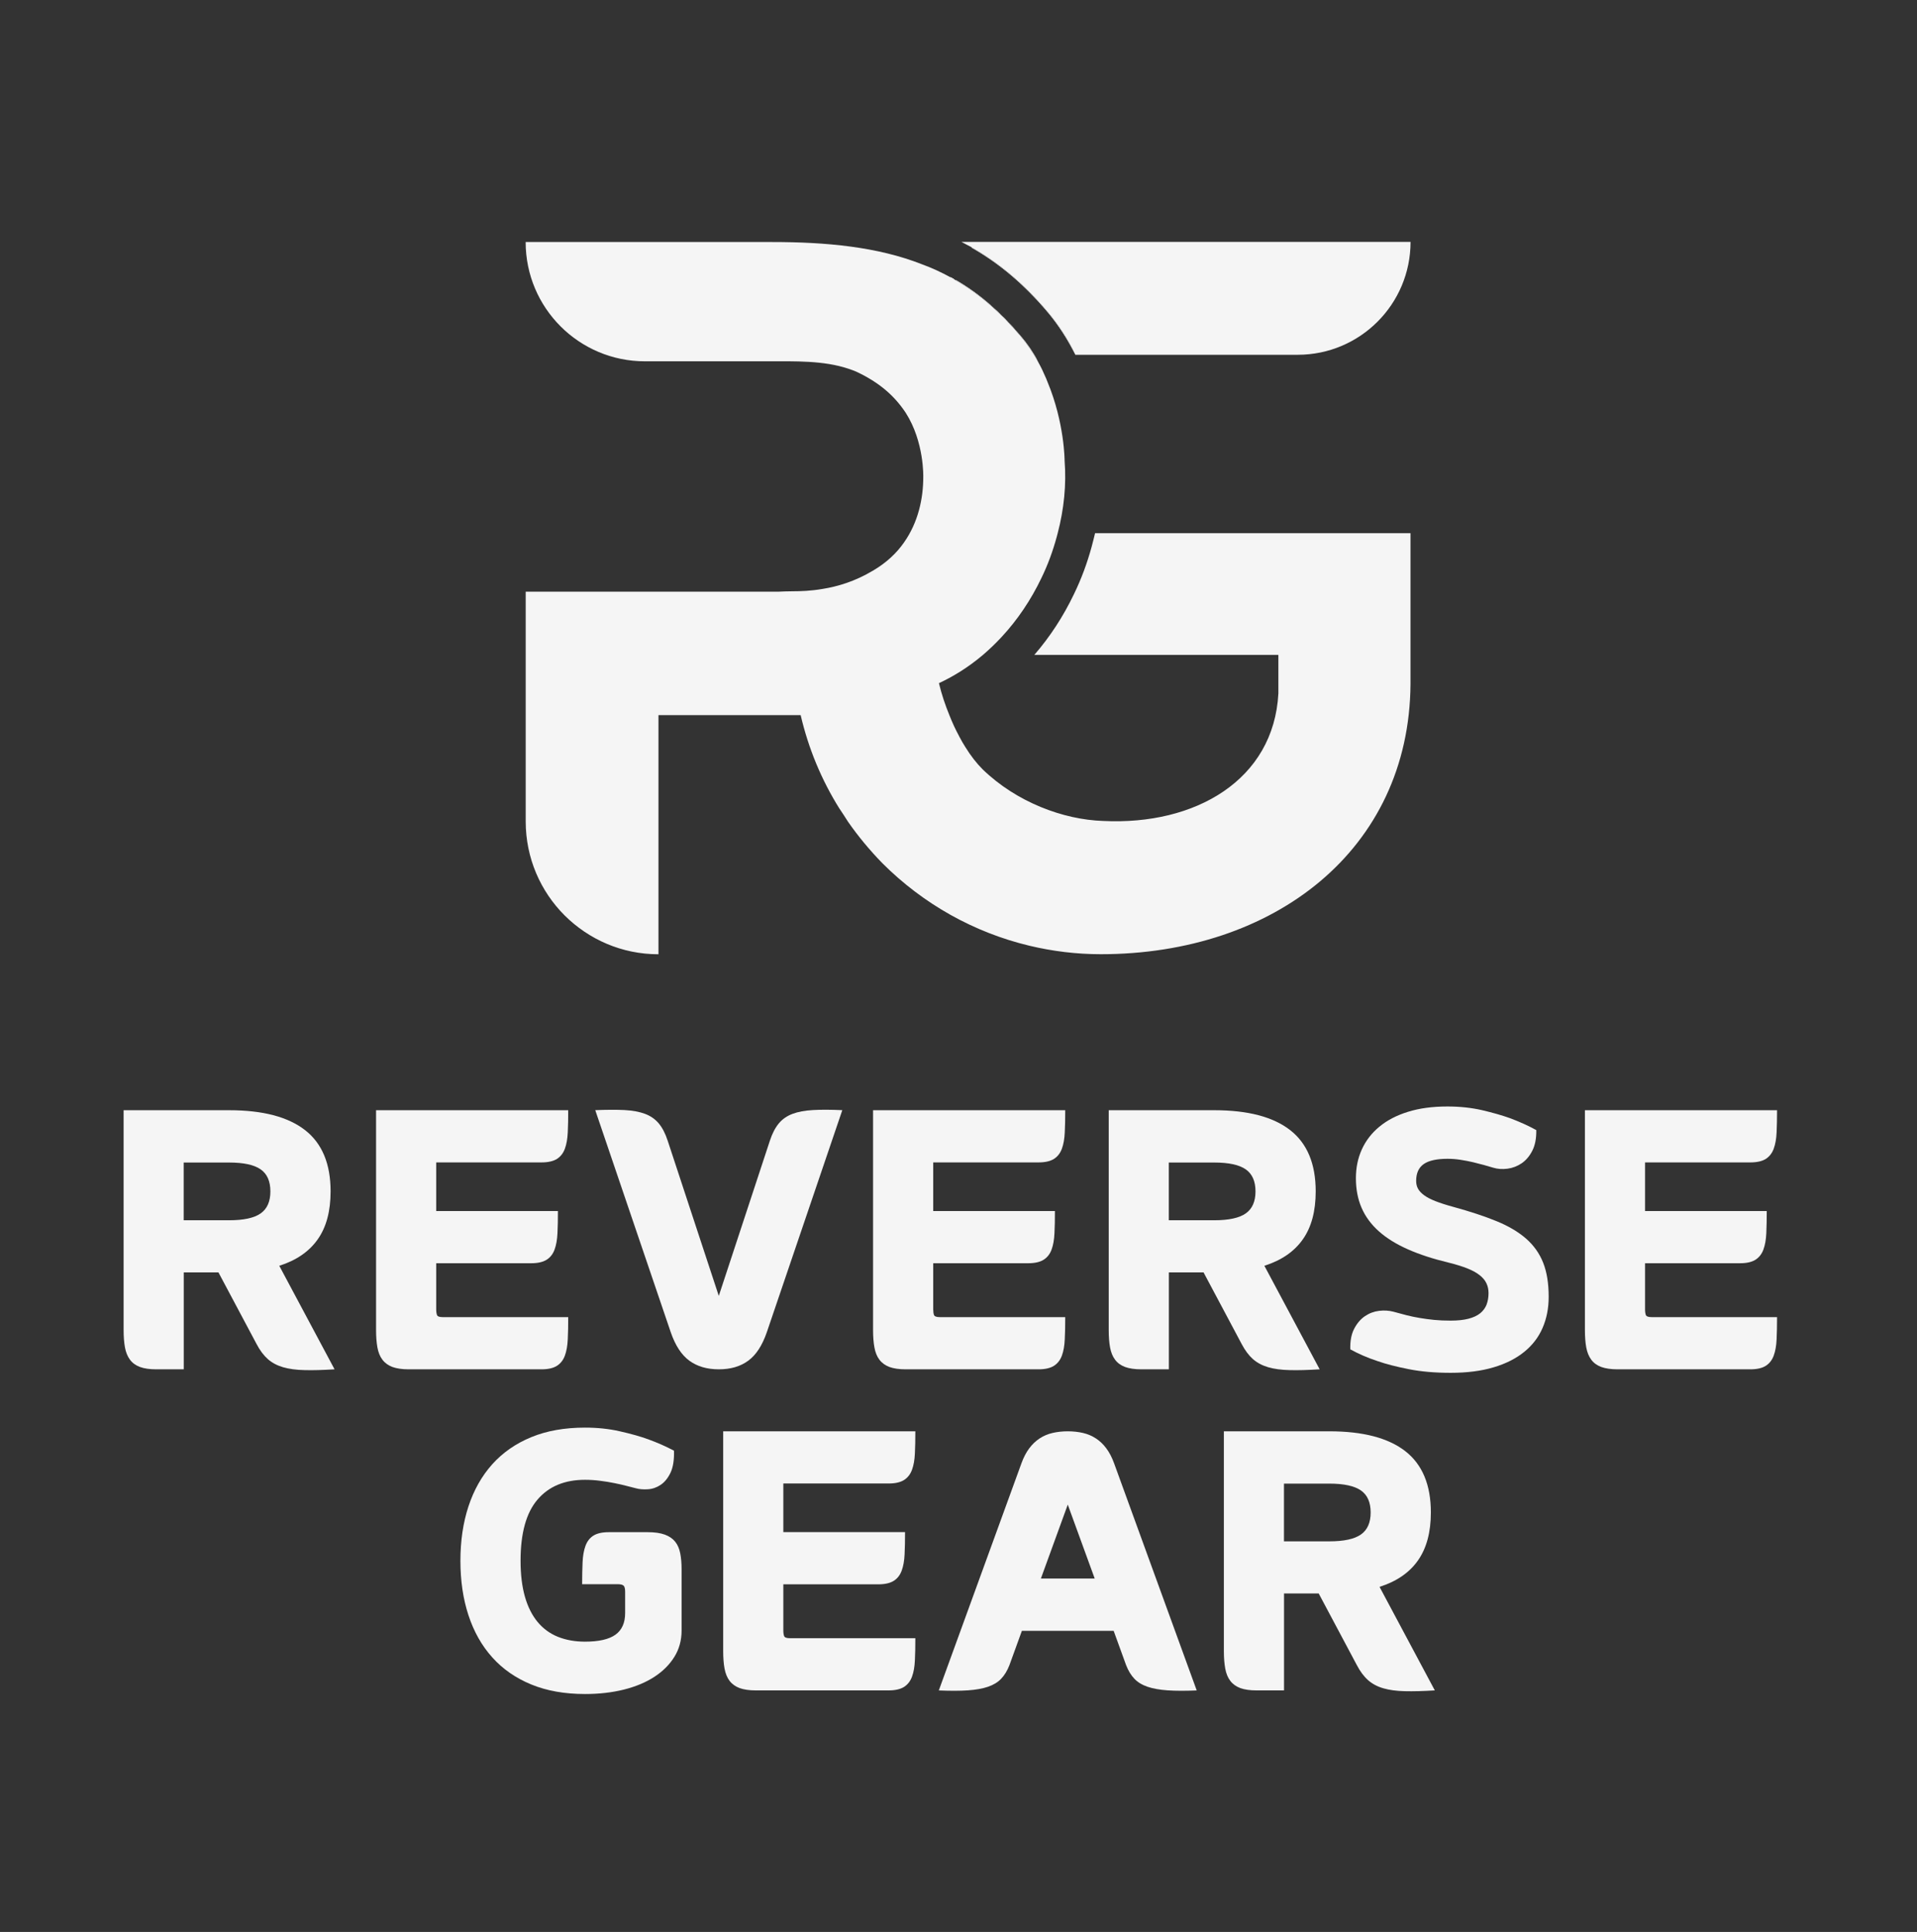 <svg width="132" height="133" viewBox="0 0 132 133" fill="none" xmlns="http://www.w3.org/2000/svg">
<rect x="0" y="0" width="132" height="133" fill="#333333" stroke="none"/>
<path d="M12.649 94.267L10.748 94.267C10.3 94.267 9.93 94.212 9.642 94.107C9.349 93.998 9.12 93.834 8.952 93.608C8.784 93.382 8.668 93.102 8.605 92.763C8.543 92.424 8.512 92.022 8.512 91.555L8.512 76.43L15.774 76.43C18.088 76.43 19.83 76.886 21.003 77.798C22.176 78.71 22.764 80.117 22.764 82.015C22.764 83.375 22.472 84.478 21.88 85.315C21.291 86.157 20.407 86.765 19.23 87.139L23.037 94.267C22.23 94.317 21.544 94.337 20.972 94.321C20.399 94.31 19.904 94.243 19.491 94.123C19.078 94.002 18.727 93.815 18.439 93.561C18.155 93.308 17.894 92.961 17.664 92.521L15.042 87.595L12.653 87.595L12.653 94.267L12.649 94.267ZM12.649 84.006L15.77 84.006C16.776 84.006 17.5 83.85 17.948 83.534C18.396 83.219 18.618 82.712 18.618 82.019C18.618 81.321 18.396 80.814 17.948 80.502C17.5 80.187 16.776 80.031 15.77 80.031L12.649 80.031L12.649 84.006Z" fill="#F5F5F5"/>
<path d="M27.024 94.107C26.736 93.998 26.506 93.834 26.335 93.608C26.163 93.386 26.05 93.102 25.988 92.763C25.926 92.424 25.895 92.022 25.895 91.555L25.895 76.43L39.126 76.43C39.126 77.003 39.118 77.51 39.095 77.954C39.075 78.398 39.009 78.772 38.896 79.08C38.783 79.388 38.6 79.622 38.351 79.782C38.097 79.941 37.743 80.023 37.287 80.023L30.036 80.023L30.036 83.371L38.417 83.371C38.417 83.944 38.409 84.45 38.386 84.894C38.366 85.339 38.3 85.713 38.187 86.021C38.074 86.329 37.895 86.562 37.642 86.722C37.388 86.882 37.034 86.964 36.578 86.964L30.036 86.964L30.036 90.136C30.036 90.303 30.056 90.432 30.091 90.53C30.126 90.627 30.258 90.674 30.484 90.674L39.126 90.674C39.126 91.247 39.118 91.753 39.095 92.198C39.075 92.642 39.009 93.016 38.896 93.324C38.783 93.632 38.6 93.865 38.351 94.025C38.097 94.185 37.743 94.267 37.287 94.267L28.135 94.267C27.687 94.267 27.317 94.212 27.024 94.107Z" fill="#F5F5F5"/>
<path d="M49.494 94.267C48.683 94.267 48.005 94.068 47.468 93.675C46.93 93.281 46.501 92.63 46.186 91.714L40.988 76.426C41.775 76.395 42.449 76.391 43.003 76.419C43.56 76.45 44.027 76.535 44.413 76.68C44.799 76.824 45.114 77.046 45.36 77.338C45.605 77.631 45.812 78.028 45.975 78.527L49.494 89.213L53.012 78.527C53.175 78.028 53.382 77.635 53.627 77.338C53.873 77.042 54.189 76.824 54.574 76.68C54.96 76.535 55.431 76.45 55.985 76.419C56.538 76.387 57.212 76.391 57.999 76.426L52.801 91.714C52.486 92.626 52.061 93.281 51.52 93.675C50.982 94.072 50.308 94.267 49.494 94.267Z" fill="#F5F5F5"/>
<path d="M61.247 94.107C60.959 93.998 60.729 93.834 60.557 93.608C60.386 93.386 60.273 93.102 60.211 92.763C60.148 92.424 60.117 92.022 60.117 91.555L60.117 76.43L73.349 76.43C73.349 77.003 73.341 77.51 73.317 77.954C73.298 78.398 73.232 78.772 73.119 79.08C73.006 79.388 72.823 79.622 72.573 79.782C72.32 79.941 71.966 80.023 71.51 80.023L64.259 80.023L64.259 83.371L72.639 83.371C72.639 83.944 72.632 84.45 72.608 84.894C72.589 85.339 72.523 85.713 72.41 86.021C72.297 86.329 72.117 86.562 71.864 86.722C71.611 86.882 71.256 86.964 70.8 86.964L64.259 86.964L64.259 90.136C64.259 90.303 64.278 90.432 64.313 90.53C64.352 90.623 64.481 90.674 64.707 90.674L73.349 90.674C73.349 91.247 73.341 91.753 73.317 92.198C73.298 92.642 73.232 93.016 73.119 93.324C73.006 93.632 72.823 93.865 72.573 94.025C72.32 94.185 71.966 94.267 71.51 94.267L62.354 94.267C61.906 94.267 61.535 94.212 61.247 94.107Z" fill="#F5F5F5"/>
<path d="M80.481 94.267L78.58 94.267C78.132 94.267 77.762 94.212 77.474 94.107C77.181 93.998 76.952 93.834 76.784 93.608C76.613 93.386 76.5 93.102 76.437 92.763C76.375 92.424 76.344 92.022 76.344 91.555L76.344 76.43L83.606 76.43C85.921 76.43 87.662 76.886 88.835 77.798C90.008 78.71 90.596 80.117 90.596 82.015C90.596 83.375 90.304 84.478 89.712 85.315C89.123 86.157 88.239 86.765 87.062 87.139L90.869 94.267C90.062 94.317 89.376 94.337 88.804 94.321C88.231 94.31 87.736 94.243 87.323 94.123C86.91 94.002 86.56 93.815 86.271 93.561C85.987 93.308 85.726 92.961 85.496 92.521L82.874 87.595L80.485 87.595L80.485 94.267L80.481 94.267ZM80.481 84.006L83.602 84.006C84.608 84.006 85.332 83.85 85.78 83.534C86.228 83.219 86.451 82.712 86.451 82.019C86.451 81.321 86.228 80.814 85.78 80.502C85.332 80.187 84.608 80.031 83.602 80.031L80.481 80.031L80.481 84.006Z" fill="#F5F5F5"/>
<path d="M105.785 77.798C105.793 78.371 105.703 78.842 105.512 79.216C105.321 79.591 105.076 79.879 104.78 80.082C104.48 80.284 104.157 80.409 103.802 80.456C103.451 80.502 103.12 80.479 102.812 80.385C102.649 80.335 102.446 80.276 102.208 80.21C101.971 80.144 101.714 80.078 101.437 80.011C101.16 79.945 100.872 79.891 100.572 79.844C100.272 79.797 99.976 79.774 99.676 79.774C98.932 79.774 98.382 79.894 98.036 80.136C97.689 80.378 97.513 80.763 97.513 81.293C97.513 81.492 97.552 81.671 97.638 81.827C97.72 81.983 97.86 82.135 98.055 82.279C98.25 82.424 98.511 82.56 98.838 82.689C99.165 82.817 99.575 82.95 100.062 83.082C101.215 83.398 102.208 83.725 103.038 84.064C103.872 84.403 104.554 84.809 105.084 85.272C105.614 85.736 106.007 86.29 106.26 86.933C106.514 87.576 106.638 88.355 106.638 89.278C106.638 90.058 106.498 90.771 106.221 91.41C105.945 92.053 105.524 92.603 104.959 93.062C104.394 93.522 103.689 93.881 102.843 94.13C101.998 94.384 101.012 94.508 99.882 94.508C98.823 94.508 97.864 94.427 97.015 94.259C96.165 94.091 95.441 93.908 94.845 93.698C94.147 93.468 93.528 93.195 92.978 92.891C92.963 92.318 93.049 91.847 93.247 91.472C93.442 91.098 93.688 90.81 93.987 90.607C94.287 90.405 94.611 90.284 94.965 90.241C95.316 90.198 95.647 90.222 95.955 90.303C96.255 90.385 96.551 90.463 96.843 90.541C97.139 90.615 97.443 90.681 97.759 90.732C98.075 90.787 98.406 90.829 98.752 90.865C99.099 90.9 99.477 90.915 99.882 90.915C100.369 90.915 100.782 90.872 101.121 90.783C101.456 90.697 101.725 90.568 101.928 90.405C102.13 90.237 102.275 90.038 102.364 89.808C102.45 89.575 102.497 89.314 102.497 89.025C102.497 88.776 102.45 88.55 102.353 88.347C102.259 88.144 102.103 87.957 101.885 87.786C101.671 87.615 101.386 87.459 101.032 87.318C100.677 87.178 100.249 87.046 99.746 86.921C98.678 86.664 97.74 86.36 96.941 86.005C96.142 85.65 95.476 85.241 94.946 84.766C94.416 84.294 94.019 83.756 93.758 83.156C93.496 82.556 93.364 81.874 93.364 81.11C93.364 80.389 93.5 79.727 93.773 79.127C94.046 78.527 94.447 78.004 94.981 77.564C95.511 77.124 96.169 76.781 96.953 76.539C97.736 76.294 98.643 76.173 99.668 76.173C100.521 76.173 101.316 76.259 102.049 76.426C102.781 76.598 103.428 76.781 103.981 76.98C104.644 77.229 105.24 77.498 105.785 77.798Z" fill="#F5F5F5"/>
<path d="M110.263 94.107C109.97 93.998 109.741 93.834 109.573 93.608C109.406 93.382 109.289 93.102 109.226 92.763C109.164 92.424 109.133 92.022 109.133 91.555L109.133 76.43L122.364 76.43C122.364 77.003 122.353 77.51 122.333 77.954C122.314 78.398 122.247 78.772 122.134 79.08C122.021 79.388 121.838 79.622 121.589 79.782C121.336 79.941 120.981 80.023 120.525 80.023L113.274 80.023L113.274 83.371L121.655 83.371C121.655 83.944 121.643 84.45 121.624 84.894C121.604 85.339 121.538 85.713 121.425 86.021C121.312 86.329 121.129 86.562 120.88 86.722C120.627 86.882 120.272 86.964 119.816 86.964L113.274 86.964L113.274 90.136C113.274 90.303 113.294 90.432 113.329 90.53C113.368 90.623 113.497 90.674 113.723 90.674L122.364 90.674C122.364 91.247 122.353 91.753 122.333 92.198C122.314 92.642 122.247 93.016 122.134 93.324C122.021 93.632 121.838 93.865 121.589 94.025C121.336 94.185 120.981 94.267 120.525 94.267L111.373 94.267C110.925 94.267 110.555 94.212 110.263 94.107Z" fill="#F5F5F5"/>
<path d="M40.084 109.071C40.084 108.498 40.096 107.992 40.115 107.547C40.135 107.103 40.201 106.729 40.314 106.421C40.427 106.113 40.606 105.879 40.855 105.72C41.105 105.56 41.459 105.478 41.923 105.478L44.596 105.478C45.075 105.478 45.468 105.533 45.776 105.646C46.084 105.759 46.322 105.922 46.493 106.137C46.664 106.351 46.778 106.62 46.84 106.939C46.902 107.259 46.933 107.621 46.933 108.027L46.933 112.255C46.933 112.925 46.766 113.529 46.435 114.063C46.103 114.597 45.644 115.057 45.055 115.439C44.467 115.821 43.766 116.113 42.955 116.316C42.141 116.518 41.253 116.62 40.282 116.62C38.88 116.62 37.645 116.401 36.577 115.961C35.51 115.521 34.614 114.901 33.893 114.094C33.172 113.292 32.627 112.325 32.256 111.195C31.886 110.069 31.703 108.818 31.703 107.45C31.703 106.082 31.886 104.835 32.256 103.705C32.627 102.579 33.172 101.612 33.893 100.806C34.614 100.003 35.51 99.379 36.577 98.939C37.645 98.499 38.88 98.28 40.282 98.28C41.128 98.28 41.923 98.362 42.663 98.53C43.403 98.697 44.054 98.876 44.607 99.075C45.254 99.309 45.854 99.574 46.411 99.87C46.427 100.509 46.345 101.016 46.17 101.386C45.99 101.76 45.764 102.037 45.492 102.22C45.219 102.403 44.927 102.505 44.615 102.524C44.303 102.544 44.023 102.524 43.777 102.454C43.614 102.411 43.403 102.36 43.15 102.294C42.897 102.228 42.62 102.162 42.316 102.103C42.012 102.041 41.689 101.986 41.338 101.943C40.992 101.897 40.637 101.873 40.282 101.873C38.88 101.873 37.793 102.325 37.014 103.233C36.234 104.141 35.845 105.544 35.845 107.446C35.845 108.401 35.946 109.223 36.145 109.921C36.343 110.618 36.636 111.195 37.014 111.655C37.395 112.115 37.863 112.458 38.412 112.68C38.966 112.902 39.589 113.015 40.282 113.015C41.237 113.015 41.934 112.855 42.379 112.536C42.823 112.216 43.045 111.721 43.045 111.051L43.045 109.57C43.045 109.356 43.006 109.215 42.932 109.153C42.858 109.091 42.721 109.059 42.523 109.059L40.084 109.059L40.084 109.071Z" fill="#F5F5F5"/>
<path d="M50.927 116.211C50.639 116.102 50.409 115.938 50.237 115.712C50.066 115.49 49.953 115.205 49.89 114.866C49.828 114.527 49.797 114.126 49.797 113.658L49.797 98.534L63.028 98.534C63.028 99.107 63.02 99.613 62.997 100.058C62.978 100.502 62.911 100.876 62.798 101.184C62.685 101.492 62.502 101.726 62.253 101.885C62 102.045 61.645 102.127 61.189 102.127L53.938 102.127L53.938 105.475L62.319 105.475C62.319 106.047 62.311 106.554 62.288 106.998C62.269 107.443 62.202 107.817 62.089 108.124C61.976 108.432 61.797 108.666 61.544 108.826C61.291 108.986 60.936 109.068 60.48 109.068L53.938 109.068L53.938 112.24C53.938 112.407 53.958 112.536 53.993 112.633C54.032 112.727 54.161 112.778 54.387 112.778L63.028 112.778C63.028 113.35 63.02 113.857 62.997 114.301C62.978 114.746 62.911 115.12 62.798 115.427C62.685 115.735 62.502 115.969 62.253 116.129C62 116.289 61.645 116.371 61.189 116.371L52.033 116.371C51.589 116.371 51.219 116.316 50.927 116.211Z" fill="#F5F5F5"/>
<path d="M73.524 98.534C73.898 98.534 74.245 98.573 74.568 98.647C74.891 98.721 75.188 98.846 75.456 99.021C75.725 99.196 75.967 99.422 76.177 99.707C76.388 99.987 76.571 100.338 76.719 100.751L82.403 116.374C81.616 116.406 80.946 116.406 80.393 116.367C79.844 116.328 79.38 116.246 79.006 116.117C78.632 115.989 78.332 115.805 78.106 115.564C77.876 115.322 77.689 115.011 77.541 114.632L76.684 112.271L70.364 112.271L69.507 114.632C69.359 115.014 69.168 115.326 68.942 115.564C68.716 115.805 68.412 115.989 68.042 116.117C67.668 116.246 67.208 116.328 66.655 116.367C66.102 116.406 65.432 116.406 64.644 116.374L70.329 100.751C70.477 100.338 70.66 99.987 70.871 99.707C71.081 99.426 71.323 99.196 71.591 99.021C71.86 98.846 72.156 98.721 72.48 98.647C72.803 98.573 73.15 98.534 73.524 98.534ZM71.673 108.67L75.379 108.67L73.524 103.581L71.673 108.67Z" fill="#F5F5F5"/>
<path d="M88.411 116.371L86.51 116.371C86.062 116.371 85.692 116.316 85.403 116.211C85.115 116.102 84.885 115.938 84.714 115.712C84.542 115.49 84.429 115.205 84.367 114.866C84.305 114.527 84.273 114.126 84.273 113.658L84.273 98.534L91.536 98.534C93.85 98.534 95.592 98.99 96.765 99.902C97.937 100.814 98.526 102.221 98.526 104.118C98.526 105.478 98.23 106.581 97.641 107.419C97.053 108.261 96.168 108.869 94.992 109.243L98.798 116.371C97.996 116.421 97.306 116.441 96.733 116.425C96.161 116.413 95.666 116.347 95.253 116.226C94.836 116.106 94.489 115.919 94.201 115.665C93.916 115.412 93.655 115.065 93.426 114.625L90.803 109.699L88.415 109.699L88.415 116.371L88.411 116.371ZM88.411 106.11L91.532 106.11C92.533 106.11 93.262 105.954 93.71 105.638C94.158 105.323 94.38 104.816 94.38 104.122C94.38 103.425 94.158 102.918 93.71 102.606C93.262 102.295 92.537 102.135 91.532 102.135L88.411 102.135L88.411 106.11Z" fill="#F5F5F5"/>
<path d="M65.426 19.078L65.519 19.171L65.769 19.273C65.656 19.203 65.539 19.136 65.426 19.078ZM70.265 23.111C68.874 21.471 67.428 20.224 65.85 19.304L65.772 19.273C67.818 20.45 69.275 21.958 70.249 23.104C70.728 23.672 71.138 24.276 71.477 24.888C71.134 24.241 70.725 23.653 70.265 23.111Z" fill="#F5F5F5"/>
<path d="M65.769 19.269L65.519 19.167L65.426 19.074C65.539 19.136 65.656 19.203 65.769 19.269Z" fill="#F5F5F5"/>
<path d="M71.477 24.885C71.138 24.273 70.729 23.669 70.25 23.1C69.276 21.954 67.819 20.446 65.773 19.269L65.851 19.3C67.433 20.22 68.875 21.467 70.266 23.108C70.729 23.653 71.138 24.242 71.477 24.885Z" fill="#F5F5F5"/>
<path d="M65.769 19.269L65.519 19.167L65.426 19.074C65.539 19.136 65.656 19.203 65.769 19.269Z" fill="#F5F5F5"/>
<path d="M71.477 24.885C71.138 24.273 70.729 23.669 70.25 23.1C69.276 21.954 67.819 20.446 65.773 19.269L65.851 19.3C67.433 20.22 68.875 21.467 70.266 23.108C70.729 23.653 71.138 24.242 71.477 24.885Z" fill="#F5F5F5"/>
<path d="M97.124 36.7L97.124 47.09C97.046 58.516 87.711 65.69 75.796 65.69C74.129 65.69 72.477 65.487 70.879 65.105C67.084 64.197 63.578 62.249 60.745 59.412C59.876 58.519 59.093 57.576 58.396 56.575C58.213 56.283 58.018 55.986 57.815 55.682C57.815 55.682 57.807 55.682 57.807 55.675C56.561 53.687 55.664 51.517 55.131 49.229L45.34 49.229L45.34 65.694C42.811 65.694 40.536 64.669 38.876 63.017C37.224 61.364 36.199 59.081 36.199 56.551L36.199 40.733L53.611 40.733C53.868 40.714 54.188 40.714 54.55 40.706C55.139 40.706 55.84 40.679 56.623 40.546C57.675 40.379 58.867 40.028 60.11 39.284C61.03 38.746 61.735 38.084 62.249 37.343C63.227 35.956 63.574 34.315 63.574 32.846C63.574 32.846 63.652 30.422 62.362 28.411C61.556 27.199 60.508 26.318 58.98 25.594C58.805 25.516 58.622 25.453 58.439 25.391C58.431 25.383 58.431 25.383 58.419 25.383C56.697 24.81 54.749 24.873 52.859 24.873L44.405 24.873C39.877 24.873 36.195 21.202 36.195 16.662L53.187 16.662C56.884 16.662 60.43 16.989 63.492 18.197C64.17 18.443 64.793 18.735 65.389 19.058C65.397 19.066 65.409 19.066 65.417 19.078L65.424 19.082L65.518 19.175L65.767 19.276C67.813 20.453 69.27 21.962 70.244 23.107C70.723 23.676 71.132 24.28 71.471 24.892C71.526 24.986 71.573 25.075 71.619 25.169C71.678 25.274 71.725 25.379 71.779 25.488L71.896 25.75C71.943 25.851 71.99 25.948 72.032 26.049C72.067 26.128 72.103 26.217 72.13 26.295C73.306 29.113 73.306 31.716 73.306 31.716C73.435 33.364 73.264 35.048 72.831 36.704L72.765 36.953C72.5 37.931 72.149 38.894 71.701 39.81C70.992 41.287 70.076 42.663 68.954 43.867C68.526 44.327 68.105 44.724 67.692 45.079C66.601 46.002 65.557 46.61 64.653 47.031C64.836 47.799 65.089 48.543 65.37 49.229C65.573 49.743 65.791 50.219 66.032 50.659C66.04 50.687 66.052 50.702 66.067 50.729C66.192 50.967 66.325 51.201 66.465 51.419C66.847 52.043 67.263 52.565 67.665 52.966C69.999 55.227 73.221 56.427 75.956 56.516C82.314 56.832 87.711 53.691 88.026 47.736L88.026 45.083L71.222 45.083C72.301 43.839 73.213 42.437 73.942 40.917C74.448 39.88 74.861 38.773 75.173 37.62C75.254 37.316 75.332 37.012 75.403 36.708L97.124 36.708L97.124 36.7Z" fill="#F5F5F5"/>
<path d="M65.769 19.269L65.519 19.167L65.426 19.074C65.539 19.136 65.656 19.203 65.769 19.269Z" fill="#F5F5F5"/>
<path d="M72.158 21.486C70.561 19.596 68.866 18.147 66.977 17.071L66.969 17.063L66.926 17.044L66.906 17.024L66.887 17.017L66.926 17.056C68.827 18.135 70.541 19.589 72.147 21.49C72.887 22.363 73.526 23.349 74.044 24.429C73.545 23.349 72.906 22.355 72.158 21.486ZM65.426 19.078L65.519 19.172L65.769 19.273C65.656 19.203 65.539 19.137 65.426 19.078Z" fill="#F5F5F5"/>
<path d="M72.154 21.486C70.557 19.596 68.862 18.147 66.972 17.071L66.965 17.063L66.922 17.044L66.902 17.024L66.883 17.017L66.922 17.056C68.823 18.135 70.537 19.589 72.143 21.49C72.883 22.363 73.522 23.349 74.04 24.429C73.541 23.349 72.902 22.355 72.154 21.486Z" fill="#F5F5F5"/>
<path d="M72.154 21.486C70.557 19.596 68.862 18.147 66.972 17.071L66.965 17.063L66.922 17.044L66.902 17.024L66.883 17.017L66.922 17.056C68.823 18.135 70.537 19.589 72.143 21.49C72.883 22.363 73.522 23.349 74.04 24.429C73.541 23.349 72.902 22.355 72.154 21.486Z" fill="#F5F5F5"/>
<path d="M97.127 16.654C97.127 20.948 93.644 24.424 89.358 24.424L74.046 24.424C73.543 23.345 72.905 22.355 72.156 21.482C70.559 19.592 68.864 18.142 66.975 17.067L66.967 17.059L66.924 17.04L66.904 17.02L66.885 17.012L66.6 16.864C66.468 16.794 66.336 16.724 66.203 16.654L97.127 16.654Z" fill="#F5F5F5"/>
</svg>
